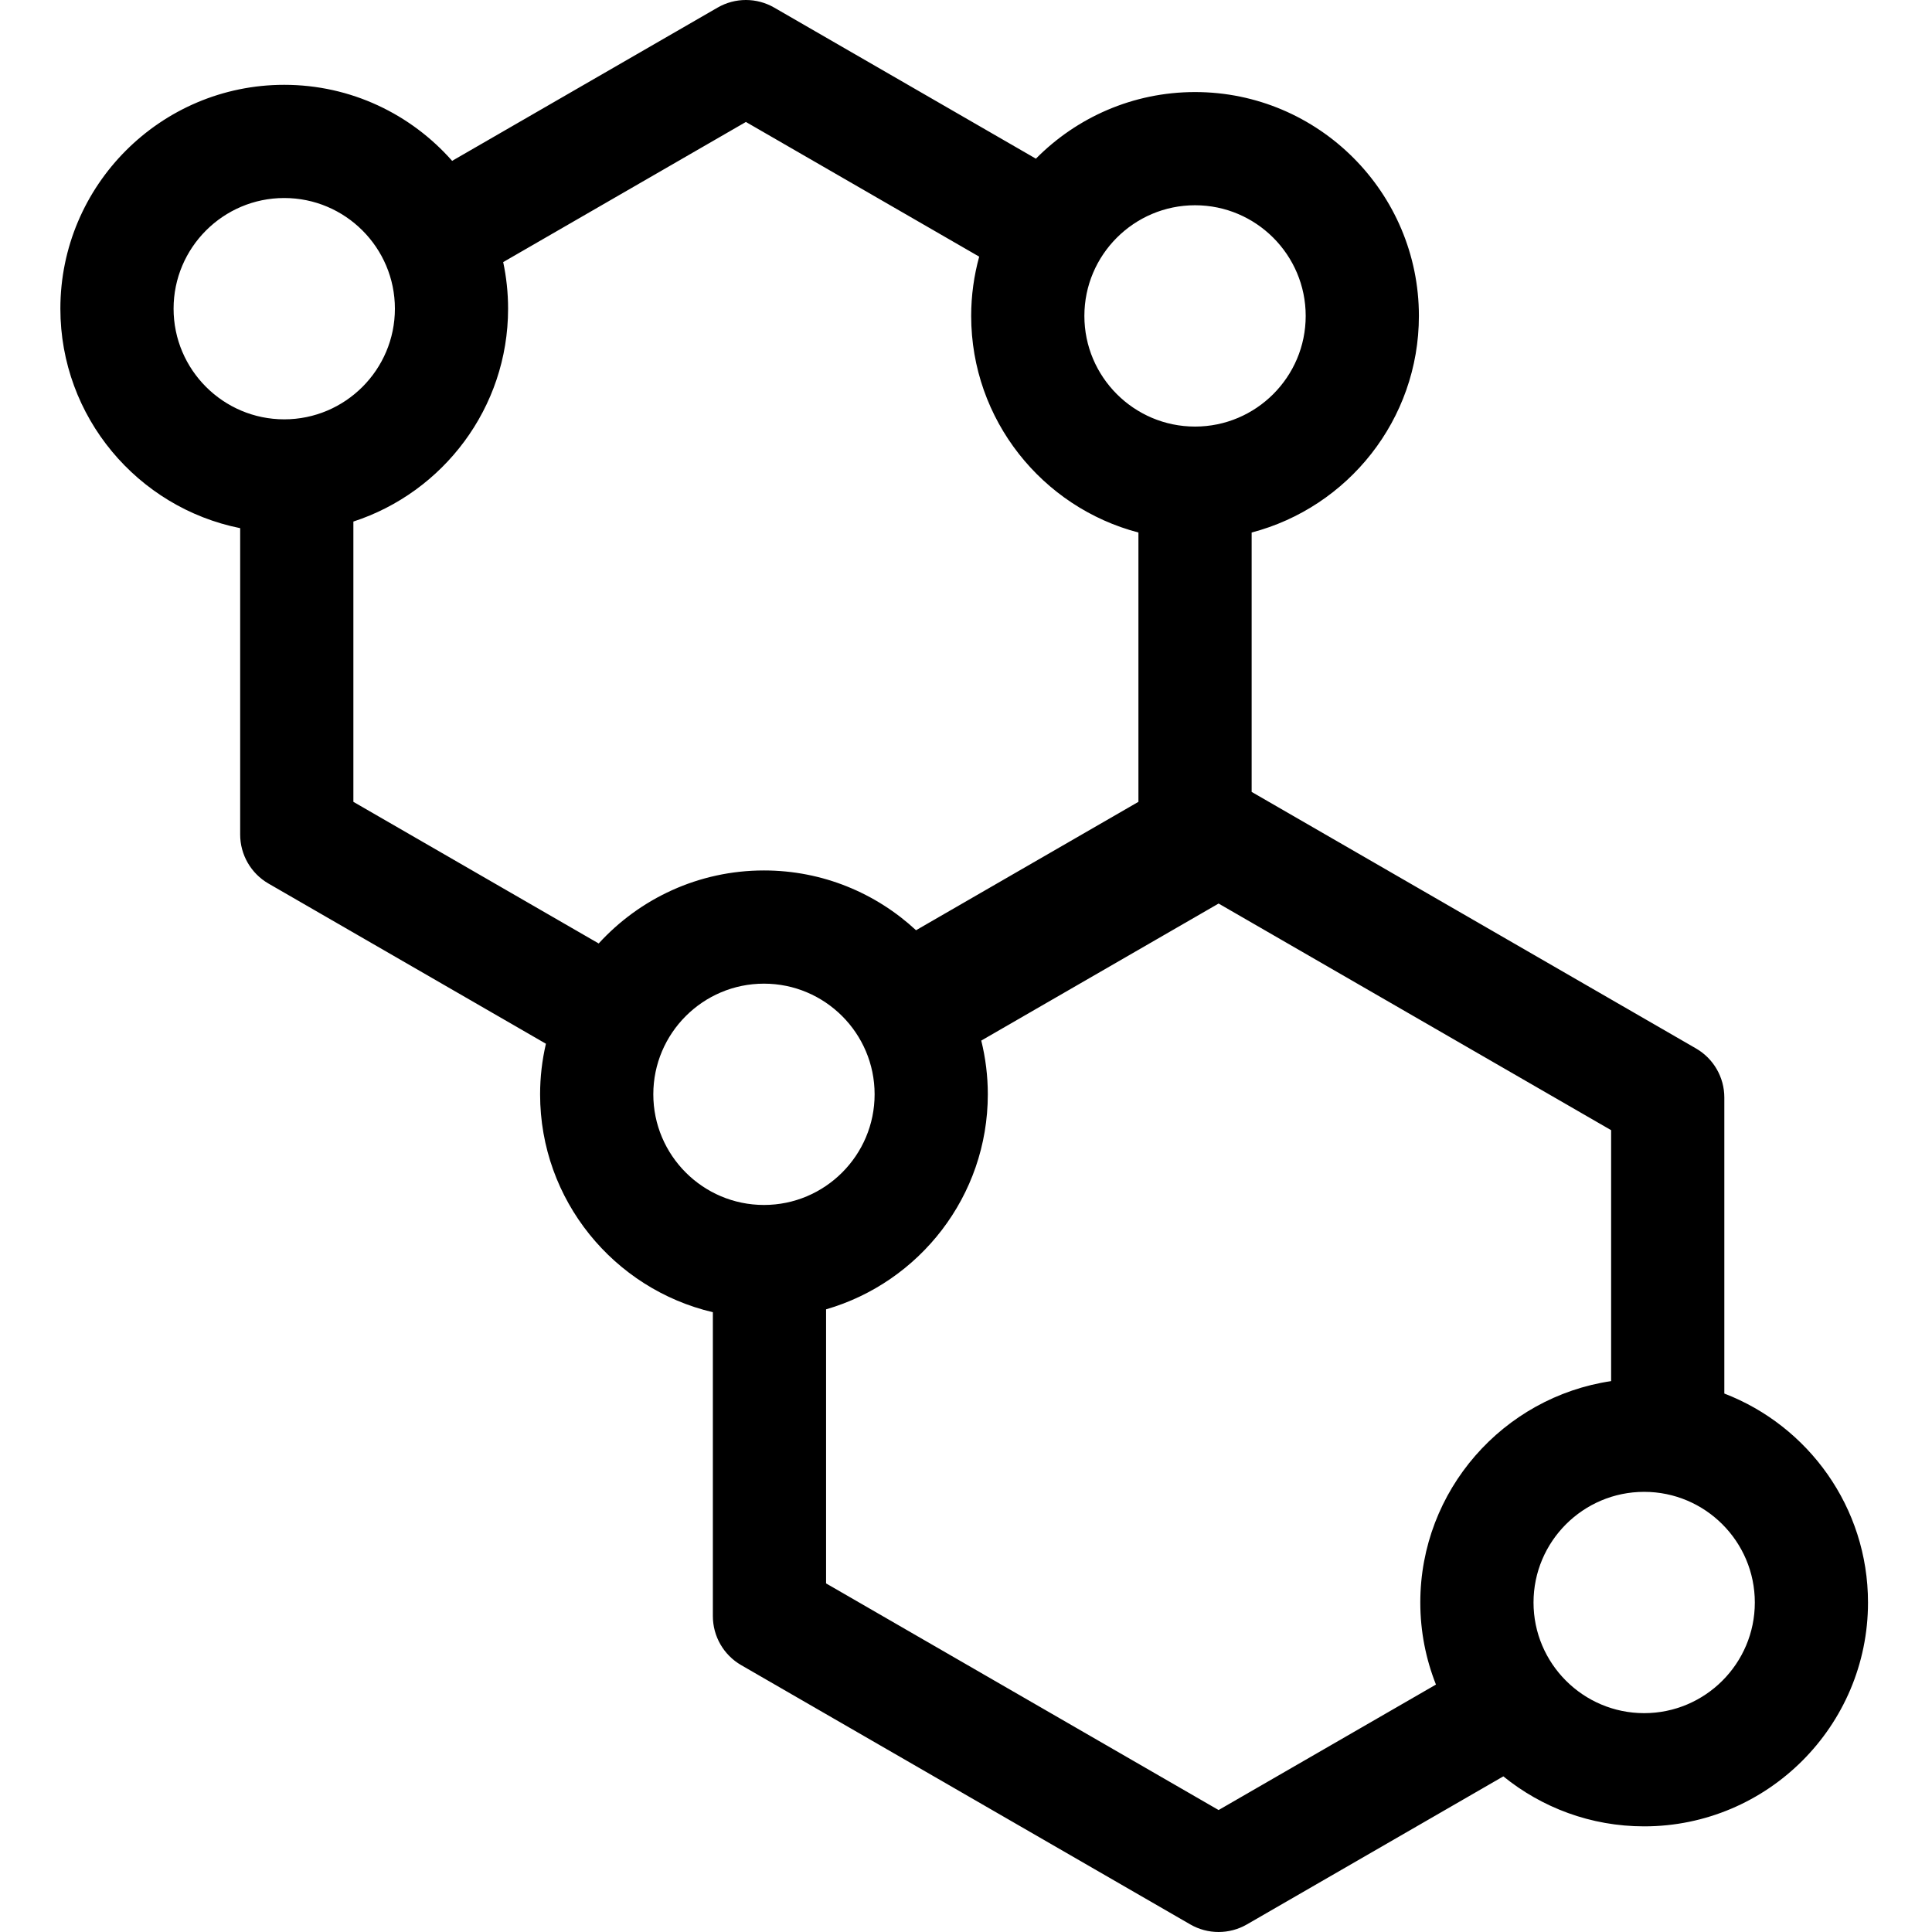 <svg height="512pt" viewBox="-16 0 512 512.001" width="512pt" xmlns="http://www.w3.org/2000/svg"><path d="m440.965 369.301v-78.453c0-5.359-2.859-10.312-7.5-12.992l-117.766-67.992v-68.742c25.469-6.66 44.324-29.867 44.324-57.398 0-32.715-26.613-59.328-59.324-59.328-16.484 0-31.414 6.766-42.176 17.656l-69.352-40.039c-4.641-2.684-10.359-2.684-15 0l-70.352 40.617c-10.879-12.344-26.785-20.152-44.496-20.152-32.711 0-59.324 26.613-59.324 59.328 0 28.715 20.512 52.723 47.648 58.164v81.188c0 5.359 2.859 10.312 7.5 12.992l73.527 42.453c-1 4.309-1.543 8.793-1.543 13.402 0 28.051 19.578 51.602 45.785 57.746v80.531c0 5.359 2.859 10.312 7.5 12.992l119.023 68.719c2.32 1.34 4.906 2.008 7.5 2.008 2.586 0 5.18-.668 7.5-2.008l67.961-39.238c10.199 8.277 23.188 13.25 37.316 13.25 32.711 0 59.324-26.613 59.324-59.324.004-25.227-15.832-46.816-38.078-55.379zm-21.242 84.703c-16.172 0-29.324-13.156-29.324-29.324 0-16.172 13.152-29.324 29.324-29.324 16.168 0 29.324 13.152 29.324 29.324 0 16.168-13.156 29.324-29.324 29.324zm-216.805-34.383v-72.633c24.727-7.156 42.863-29.984 42.863-56.984 0-4.91-.609-9.676-1.738-14.238l62.898-36.316 104.023 60.059v66.5c-28.574 4.246-50.57 28.934-50.57 58.672 0 7.676 1.48 15.008 4.148 21.746l-57.602 33.254zm-45.785-129.617c0-16.172 13.156-29.324 29.324-29.324s29.324 13.152 29.324 29.324c0 16.168-13.156 29.324-29.324 29.324s-29.324-13.156-29.324-29.324zm-127.133-208.199c0-16.172 13.156-29.328 29.324-29.328 16.172 0 29.328 13.156 29.328 29.328 0 16.168-13.156 29.324-29.328 29.324-16.168 0-29.324-13.156-29.324-29.324zm47.648 56.414c23.77-7.742 41-30.098 41-56.414 0-4.234-.453-8.363-1.301-12.344l64.324-37.141 61.824 35.695c-1.375 5.008-2.125 10.27-2.125 15.707 0 27.531 18.852 50.738 44.324 57.398v71.375l-58.938 34.027c-10.59-9.824-24.754-15.844-40.301-15.844-17.328 0-32.941 7.469-43.797 19.352l-65.012-37.535zm223.051-83.824c16.168 0 29.324 13.156 29.324 29.328 0 16.168-13.156 29.324-29.324 29.324-16.172 0-29.328-13.156-29.328-29.324 0-16.172 13.156-29.328 29.328-29.328zm0 0"/></svg>
